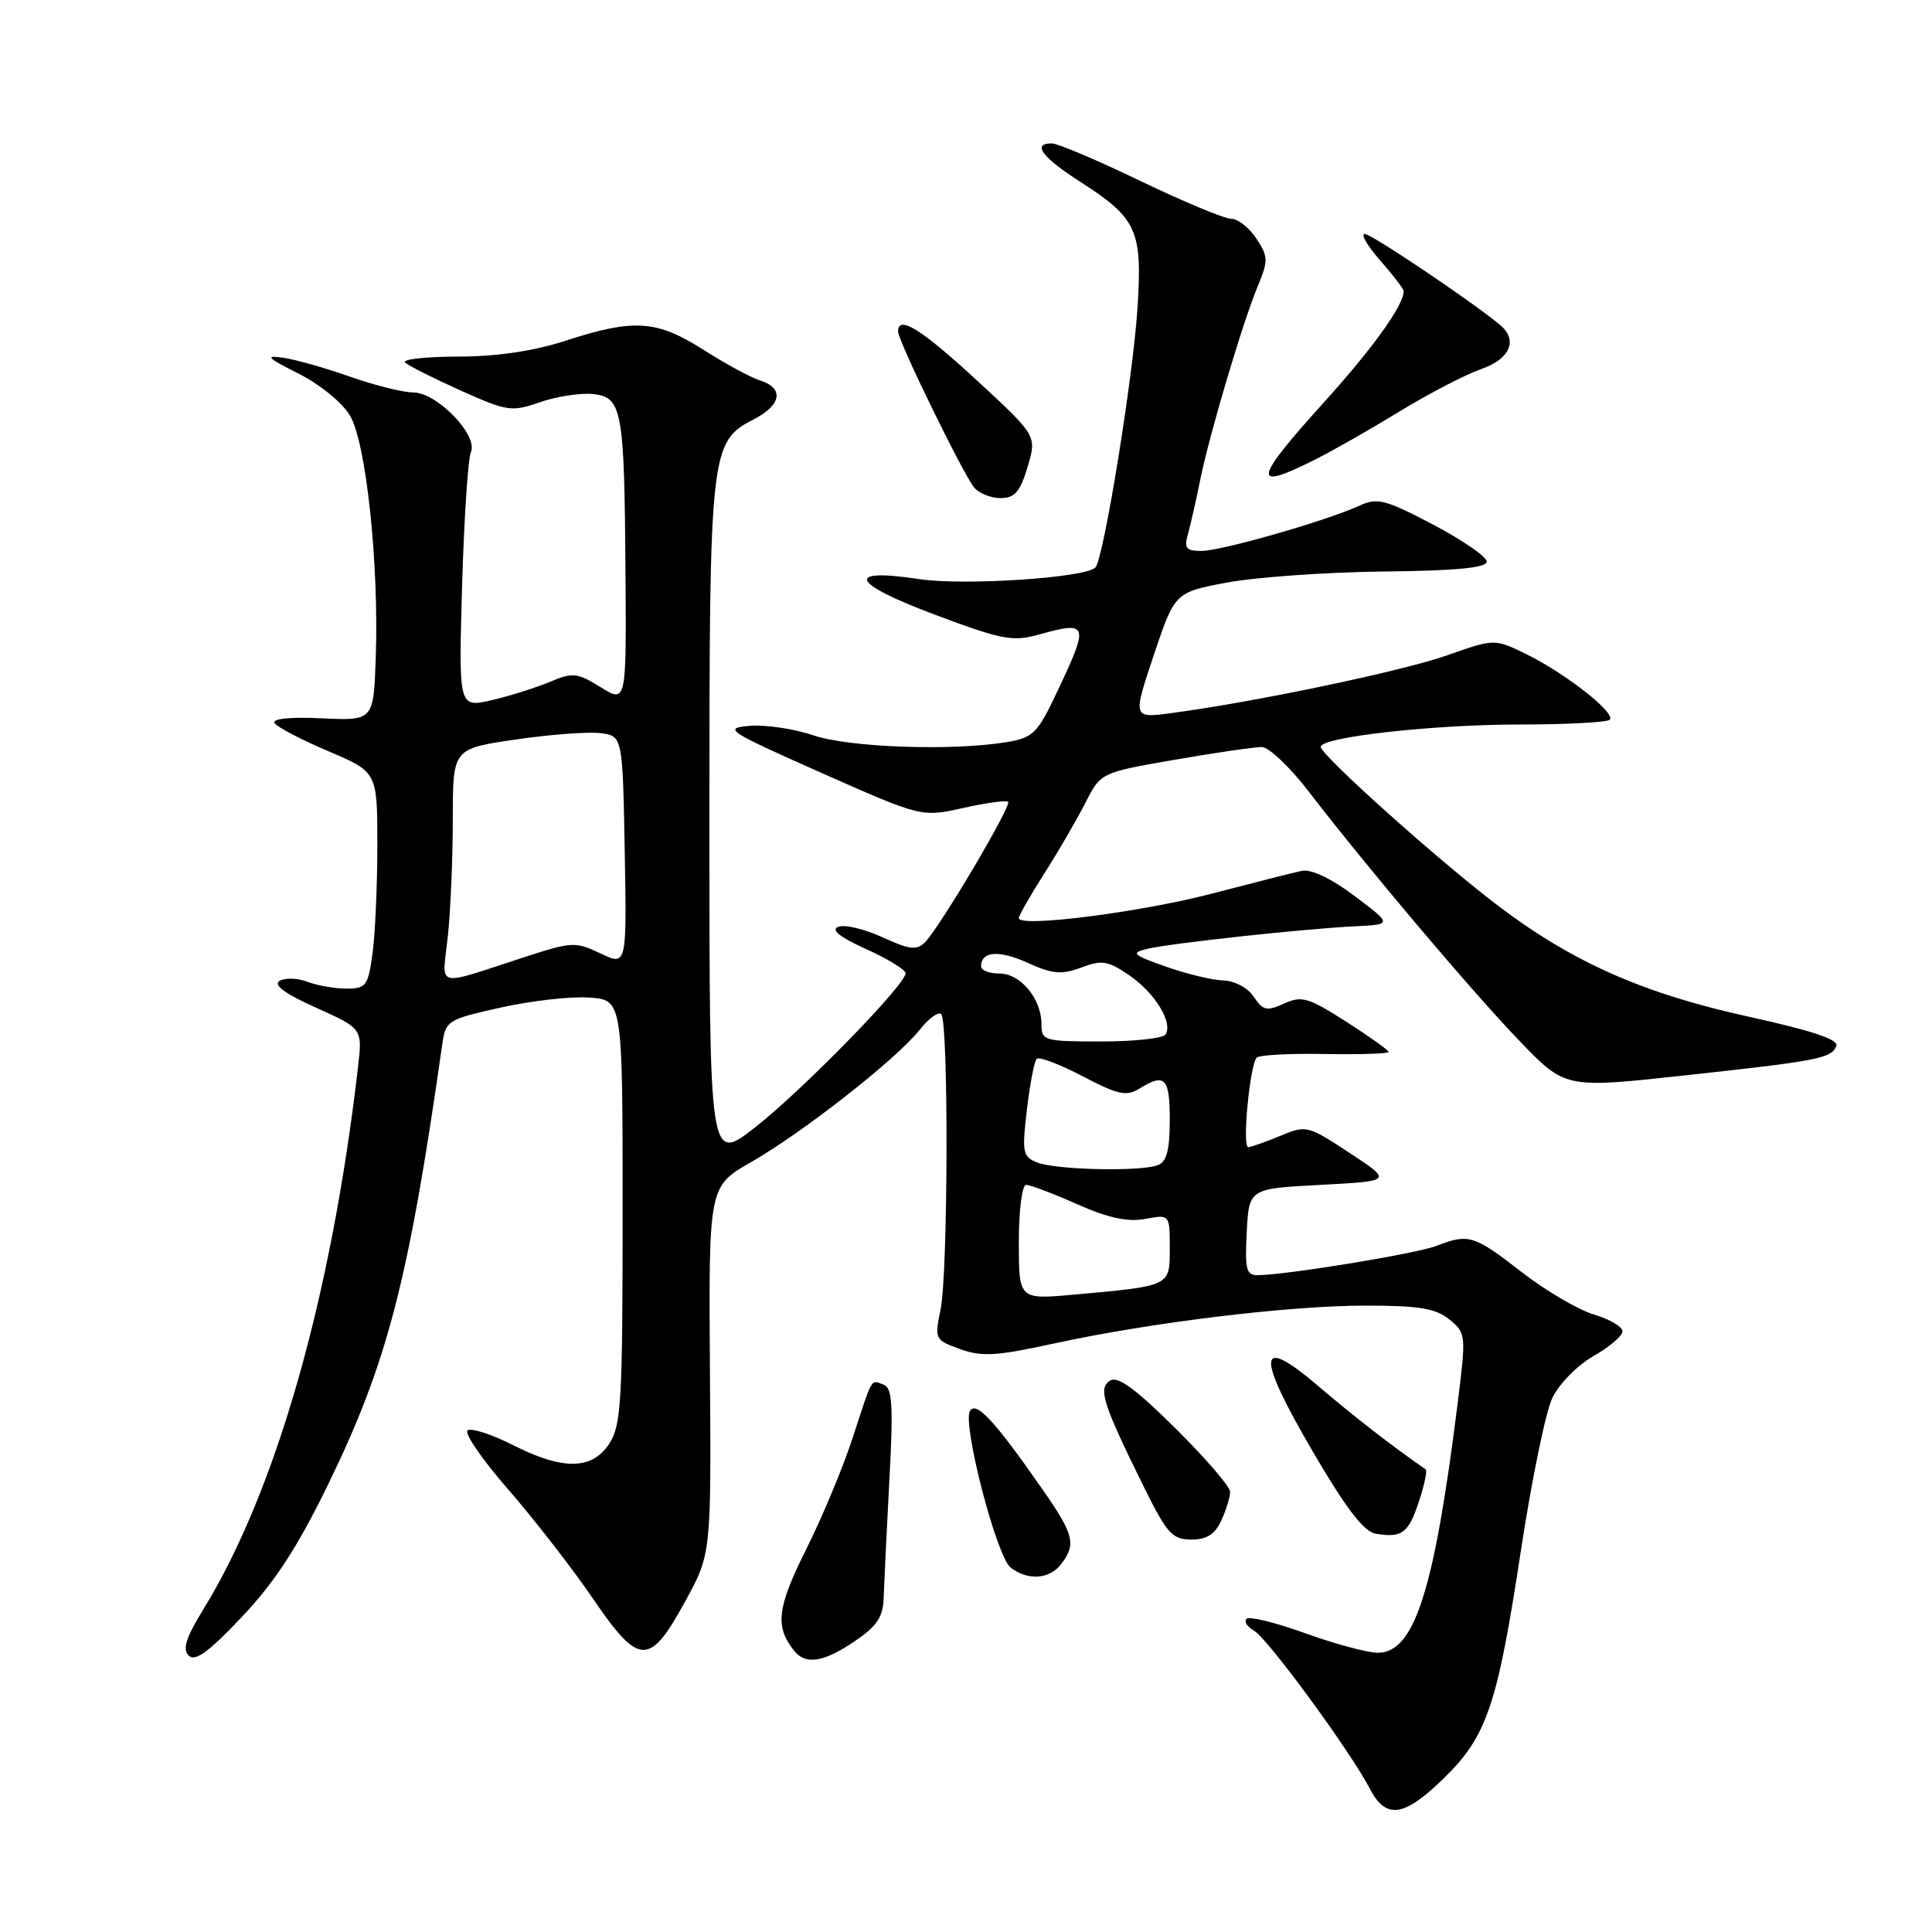 <?xml version="1.0" encoding="UTF-8" standalone="no"?>
<!DOCTYPE svg PUBLIC "-//W3C//DTD SVG 1.1//EN" "http://www.w3.org/Graphics/SVG/1.1/DTD/svg11.dtd" >
<svg xmlns="http://www.w3.org/2000/svg" xmlns:xlink="http://www.w3.org/1999/xlink" version="1.1" viewBox="0 0 256 256">
 <g >
 <path fill="currentColor"
d=" M 191.25 235.69 C 197.02 230.09 198.40 226.02 201.51 205.56 C 202.93 196.24 204.80 187.11 205.68 185.26 C 206.57 183.39 208.99 180.92 211.13 179.70 C 213.25 178.49 214.99 177.01 214.99 176.41 C 215.00 175.81 213.29 174.80 211.20 174.18 C 209.11 173.55 204.78 171.01 201.58 168.52 C 195.31 163.65 194.59 163.43 190.32 165.09 C 187.69 166.11 170.71 168.90 166.70 168.97 C 165.14 169.00 164.94 168.24 165.20 163.25 C 165.50 157.50 165.50 157.50 175.00 157.00 C 184.50 156.50 184.50 156.50 178.83 152.77 C 173.27 149.11 173.08 149.07 169.61 150.52 C 167.66 151.33 165.76 152.00 165.39 152.00 C 164.57 152.00 165.62 141.05 166.52 140.14 C 166.88 139.79 170.95 139.57 175.58 139.66 C 180.21 139.74 184.00 139.62 184.00 139.39 C 184.00 139.16 181.47 137.36 178.38 135.38 C 173.36 132.17 172.48 131.91 170.14 132.98 C 167.86 134.02 167.35 133.91 166.14 132.09 C 165.36 130.90 163.62 129.97 162.13 129.92 C 160.68 129.88 157.26 129.06 154.51 128.09 C 150.05 126.52 149.79 126.27 152.01 125.73 C 155.07 124.99 172.68 123.08 179.50 122.74 C 184.50 122.50 184.50 122.50 179.50 118.73 C 176.42 116.41 173.73 115.13 172.50 115.39 C 171.40 115.62 166.09 116.97 160.70 118.38 C 151.23 120.87 135.00 122.94 135.00 121.66 C 135.00 121.32 136.51 118.67 138.36 115.77 C 140.21 112.87 142.65 108.67 143.79 106.44 C 145.85 102.37 145.85 102.37 155.67 100.67 C 161.08 99.73 166.26 98.98 167.19 98.98 C 168.12 98.99 170.90 101.62 173.37 104.83 C 181.11 114.90 194.92 131.24 201.28 137.86 C 207.38 144.22 207.38 144.22 222.94 142.53 C 241.01 140.57 242.69 140.24 243.33 138.59 C 243.65 137.75 240.07 136.55 231.77 134.73 C 217.79 131.67 208.40 127.52 198.52 120.03 C 190.61 114.03 175.00 100.04 175.00 98.96 C 175.00 97.67 189.86 96.00 201.37 96.00 C 207.59 96.00 212.95 95.71 213.30 95.37 C 214.16 94.50 207.47 89.25 202.27 86.69 C 198.03 84.62 198.03 84.62 191.77 86.83 C 185.80 88.93 166.44 92.99 155.29 94.48 C 150.08 95.18 150.08 95.18 152.87 86.84 C 155.67 78.50 155.67 78.50 162.58 77.19 C 166.39 76.48 175.69 75.82 183.25 75.73 C 192.97 75.63 197.00 75.24 197.00 74.41 C 197.00 73.77 193.80 71.57 189.89 69.51 C 183.55 66.18 182.50 65.91 180.14 67.00 C 175.84 68.99 161.85 73.00 159.21 73.00 C 157.15 73.00 156.87 72.64 157.41 70.75 C 157.76 69.51 158.48 66.34 159.01 63.70 C 160.21 57.71 164.66 42.71 166.68 37.87 C 168.06 34.55 168.05 34.00 166.48 31.62 C 165.54 30.18 164.03 28.99 163.13 28.99 C 162.24 28.98 156.83 26.73 151.13 23.99 C 145.43 21.24 140.14 19.00 139.38 19.00 C 136.71 19.00 138.05 20.82 143.08 24.05 C 150.69 28.94 151.39 30.48 150.72 40.86 C 150.12 50.14 146.24 74.02 145.15 75.19 C 143.86 76.57 127.70 77.63 121.76 76.73 C 111.85 75.23 112.75 77.28 123.83 81.43 C 132.73 84.77 134.16 85.05 137.63 84.09 C 144.23 82.25 144.35 82.64 140.11 91.60 C 137.46 97.21 136.91 97.75 133.36 98.34 C 126.15 99.53 112.50 99.05 107.76 97.43 C 105.24 96.57 101.45 96.01 99.35 96.18 C 95.76 96.48 96.31 96.84 108.82 102.40 C 122.11 108.29 122.11 108.29 127.63 107.06 C 130.67 106.38 133.35 106.01 133.58 106.25 C 134.08 106.74 124.54 122.86 122.58 124.84 C 121.47 125.95 120.54 125.85 116.93 124.19 C 114.56 123.10 111.92 122.48 111.08 122.80 C 110.05 123.20 111.26 124.17 114.77 125.76 C 117.65 127.06 120.00 128.51 120.00 128.96 C 120.00 130.46 106.41 144.39 100.13 149.32 C 94.00 154.13 94.00 154.13 94.00 109.03 C 94.00 59.43 94.10 58.55 99.92 55.54 C 103.55 53.67 103.91 51.42 100.75 50.43 C 99.51 50.04 96.13 48.21 93.23 46.36 C 87.03 42.41 84.03 42.20 75.00 45.13 C 70.68 46.53 65.88 47.24 60.68 47.25 C 56.38 47.26 53.23 47.61 53.68 48.04 C 54.13 48.46 57.44 50.13 61.03 51.74 C 67.20 54.51 67.79 54.60 71.53 53.30 C 73.72 52.54 76.85 52.05 78.50 52.21 C 82.44 52.59 82.73 54.15 82.88 75.83 C 83.00 93.16 83.00 93.16 79.59 91.06 C 76.47 89.13 75.89 89.07 72.84 90.36 C 71.00 91.13 67.54 92.22 65.14 92.78 C 60.77 93.78 60.77 93.78 61.23 77.64 C 61.49 68.76 62.01 60.78 62.40 59.91 C 63.38 57.67 57.90 52.00 54.75 52.00 C 53.41 52.00 49.65 51.06 46.41 49.92 C 43.16 48.77 39.15 47.63 37.50 47.40 C 35.03 47.04 35.39 47.41 39.55 49.50 C 42.39 50.93 45.37 53.36 46.38 55.07 C 48.52 58.68 50.22 74.74 49.79 87.12 C 49.50 95.50 49.50 95.50 42.65 95.18 C 38.48 94.98 36.03 95.23 36.38 95.81 C 36.71 96.33 39.90 98.01 43.49 99.53 C 50.00 102.30 50.00 102.30 50.00 112.01 C 50.00 117.35 49.71 123.81 49.36 126.36 C 48.78 130.62 48.50 131.00 45.93 131.00 C 44.39 131.00 42.05 130.59 40.73 130.09 C 39.41 129.59 37.75 129.54 37.04 129.98 C 36.17 130.51 37.76 131.68 41.89 133.53 C 48.03 136.29 48.03 136.29 47.44 141.39 C 43.92 171.83 36.57 197.61 26.93 213.27 C 24.63 217.01 24.15 218.54 25.01 219.38 C 25.86 220.21 27.67 218.89 32.07 214.23 C 36.43 209.62 39.44 204.98 43.46 196.73 C 51.35 180.53 54.14 169.75 58.61 138.31 C 59.05 135.24 59.35 135.06 66.38 133.50 C 70.40 132.60 75.67 132.01 78.09 132.18 C 82.50 132.50 82.50 132.50 82.50 160.55 C 82.50 185.71 82.32 188.87 80.73 191.30 C 78.43 194.79 74.60 194.84 67.93 191.46 C 65.18 190.07 62.50 189.19 61.97 189.52 C 61.45 189.84 63.84 193.34 67.29 197.30 C 70.74 201.26 75.80 207.77 78.53 211.77 C 84.70 220.80 86.05 220.85 90.79 212.20 C 94.24 205.89 94.24 205.89 94.07 181.55 C 93.90 157.20 93.90 157.20 99.55 153.97 C 106.39 150.06 118.85 140.28 121.85 136.47 C 123.05 134.94 124.34 134.01 124.72 134.38 C 125.70 135.37 125.63 168.71 124.63 173.51 C 123.82 177.44 123.87 177.55 127.21 178.76 C 130.08 179.80 132.05 179.68 139.56 178.04 C 152.47 175.23 170.74 173.00 180.94 173.00 C 188.02 173.00 190.23 173.36 192.04 174.83 C 194.27 176.63 194.28 176.83 193.13 186.08 C 190.03 210.83 187.41 219.00 182.57 219.00 C 181.22 219.00 176.90 217.84 172.97 216.42 C 169.04 215.00 165.53 214.14 165.17 214.50 C 164.81 214.86 165.25 215.56 166.16 216.07 C 167.95 217.07 178.95 232.08 181.48 236.96 C 183.63 241.11 185.99 240.81 191.25 235.69 Z  M 113.27 217.46 C 116.22 215.46 117.02 214.25 117.09 211.71 C 117.15 209.95 117.48 202.99 117.84 196.26 C 118.38 186.28 118.24 183.92 117.11 183.49 C 115.35 182.82 115.67 182.28 112.99 190.50 C 111.74 194.35 108.96 201.02 106.81 205.32 C 102.95 213.06 102.66 215.52 105.24 218.75 C 106.76 220.65 109.15 220.26 113.27 217.46 Z  M 140.61 207.25 C 142.64 204.58 142.32 203.35 138.03 197.20 C 131.78 188.24 129.35 185.62 128.53 186.95 C 127.48 188.65 132.05 206.28 133.92 207.72 C 136.20 209.47 139.07 209.27 140.61 207.25 Z  M 161.84 201.45 C 162.48 200.05 163.00 198.35 163.00 197.68 C 163.00 197.00 159.74 193.21 155.75 189.26 C 150.47 184.02 148.12 182.30 147.09 182.94 C 145.46 183.96 146.11 185.98 151.68 197.25 C 154.63 203.20 155.36 204.00 157.85 204.00 C 159.91 204.00 160.99 203.31 161.84 201.45 Z  M 188.02 198.94 C 188.74 196.77 189.14 194.86 188.91 194.70 C 184.47 191.63 179.37 187.67 174.75 183.72 C 166.57 176.72 166.34 179.31 173.97 192.37 C 178.39 199.93 180.73 202.98 182.31 203.23 C 185.78 203.80 186.63 203.16 188.02 198.94 Z  M 136.16 61.87 C 137.39 57.74 137.39 57.74 129.45 50.41 C 122.03 43.57 119.00 41.69 119.00 43.93 C 119.00 45.17 127.62 62.83 129.09 64.61 C 129.72 65.37 131.30 66.00 132.58 66.00 C 134.46 66.00 135.17 65.18 136.16 61.87 Z  M 174.29 60.88 C 176.61 59.72 181.65 56.84 185.50 54.49 C 189.35 52.14 194.19 49.63 196.25 48.91 C 200.12 47.56 201.18 45.06 198.75 43.04 C 194.99 39.92 181.73 31.00 180.84 31.00 C 180.26 31.00 181.19 32.59 182.90 34.53 C 184.60 36.48 186.00 38.30 186.00 38.58 C 186.00 40.44 181.92 46.13 175.49 53.24 C 166.00 63.74 165.78 65.16 174.29 60.88 Z  M 135.00 164.60 C 135.00 160.35 135.43 157.00 135.97 157.00 C 136.51 157.00 139.54 158.15 142.72 159.56 C 146.85 161.39 149.43 161.95 151.75 161.51 C 155.00 160.91 155.00 160.91 155.00 165.38 C 155.00 170.47 155.19 170.38 142.25 171.55 C 135.00 172.20 135.00 172.20 135.00 164.60 Z  M 137.42 154.03 C 135.51 153.26 135.40 152.69 136.07 147.03 C 136.47 143.64 137.05 140.61 137.37 140.30 C 137.68 139.98 140.42 141.02 143.46 142.61 C 148.15 145.07 149.27 145.31 150.97 144.25 C 154.36 142.14 155.00 142.80 155.00 148.39 C 155.00 152.39 154.59 153.94 153.42 154.39 C 151.13 155.27 139.86 155.02 137.42 154.03 Z  M 138.00 135.72 C 138.00 132.34 135.24 129.00 132.44 129.00 C 131.10 129.00 130.00 128.58 130.00 128.06 C 130.00 126.04 132.35 125.85 136.17 127.58 C 139.50 129.08 140.68 129.18 143.28 128.20 C 146.01 127.17 146.81 127.30 149.65 129.24 C 153.03 131.56 155.44 135.48 154.45 137.07 C 154.14 137.58 150.31 138.00 145.94 138.00 C 138.34 138.00 138.00 137.90 138.00 135.72 Z  M 59.35 123.97 C 59.71 120.53 60.00 113.54 60.00 108.46 C 60.00 99.21 60.00 99.21 68.25 98.00 C 72.79 97.33 77.85 96.95 79.50 97.14 C 82.50 97.50 82.50 97.50 82.78 112.75 C 83.05 127.99 83.05 127.99 79.58 126.34 C 76.30 124.77 75.77 124.79 69.81 126.72 C 57.28 130.78 58.60 131.12 59.35 123.97 Z "/>
</g>
</svg>
